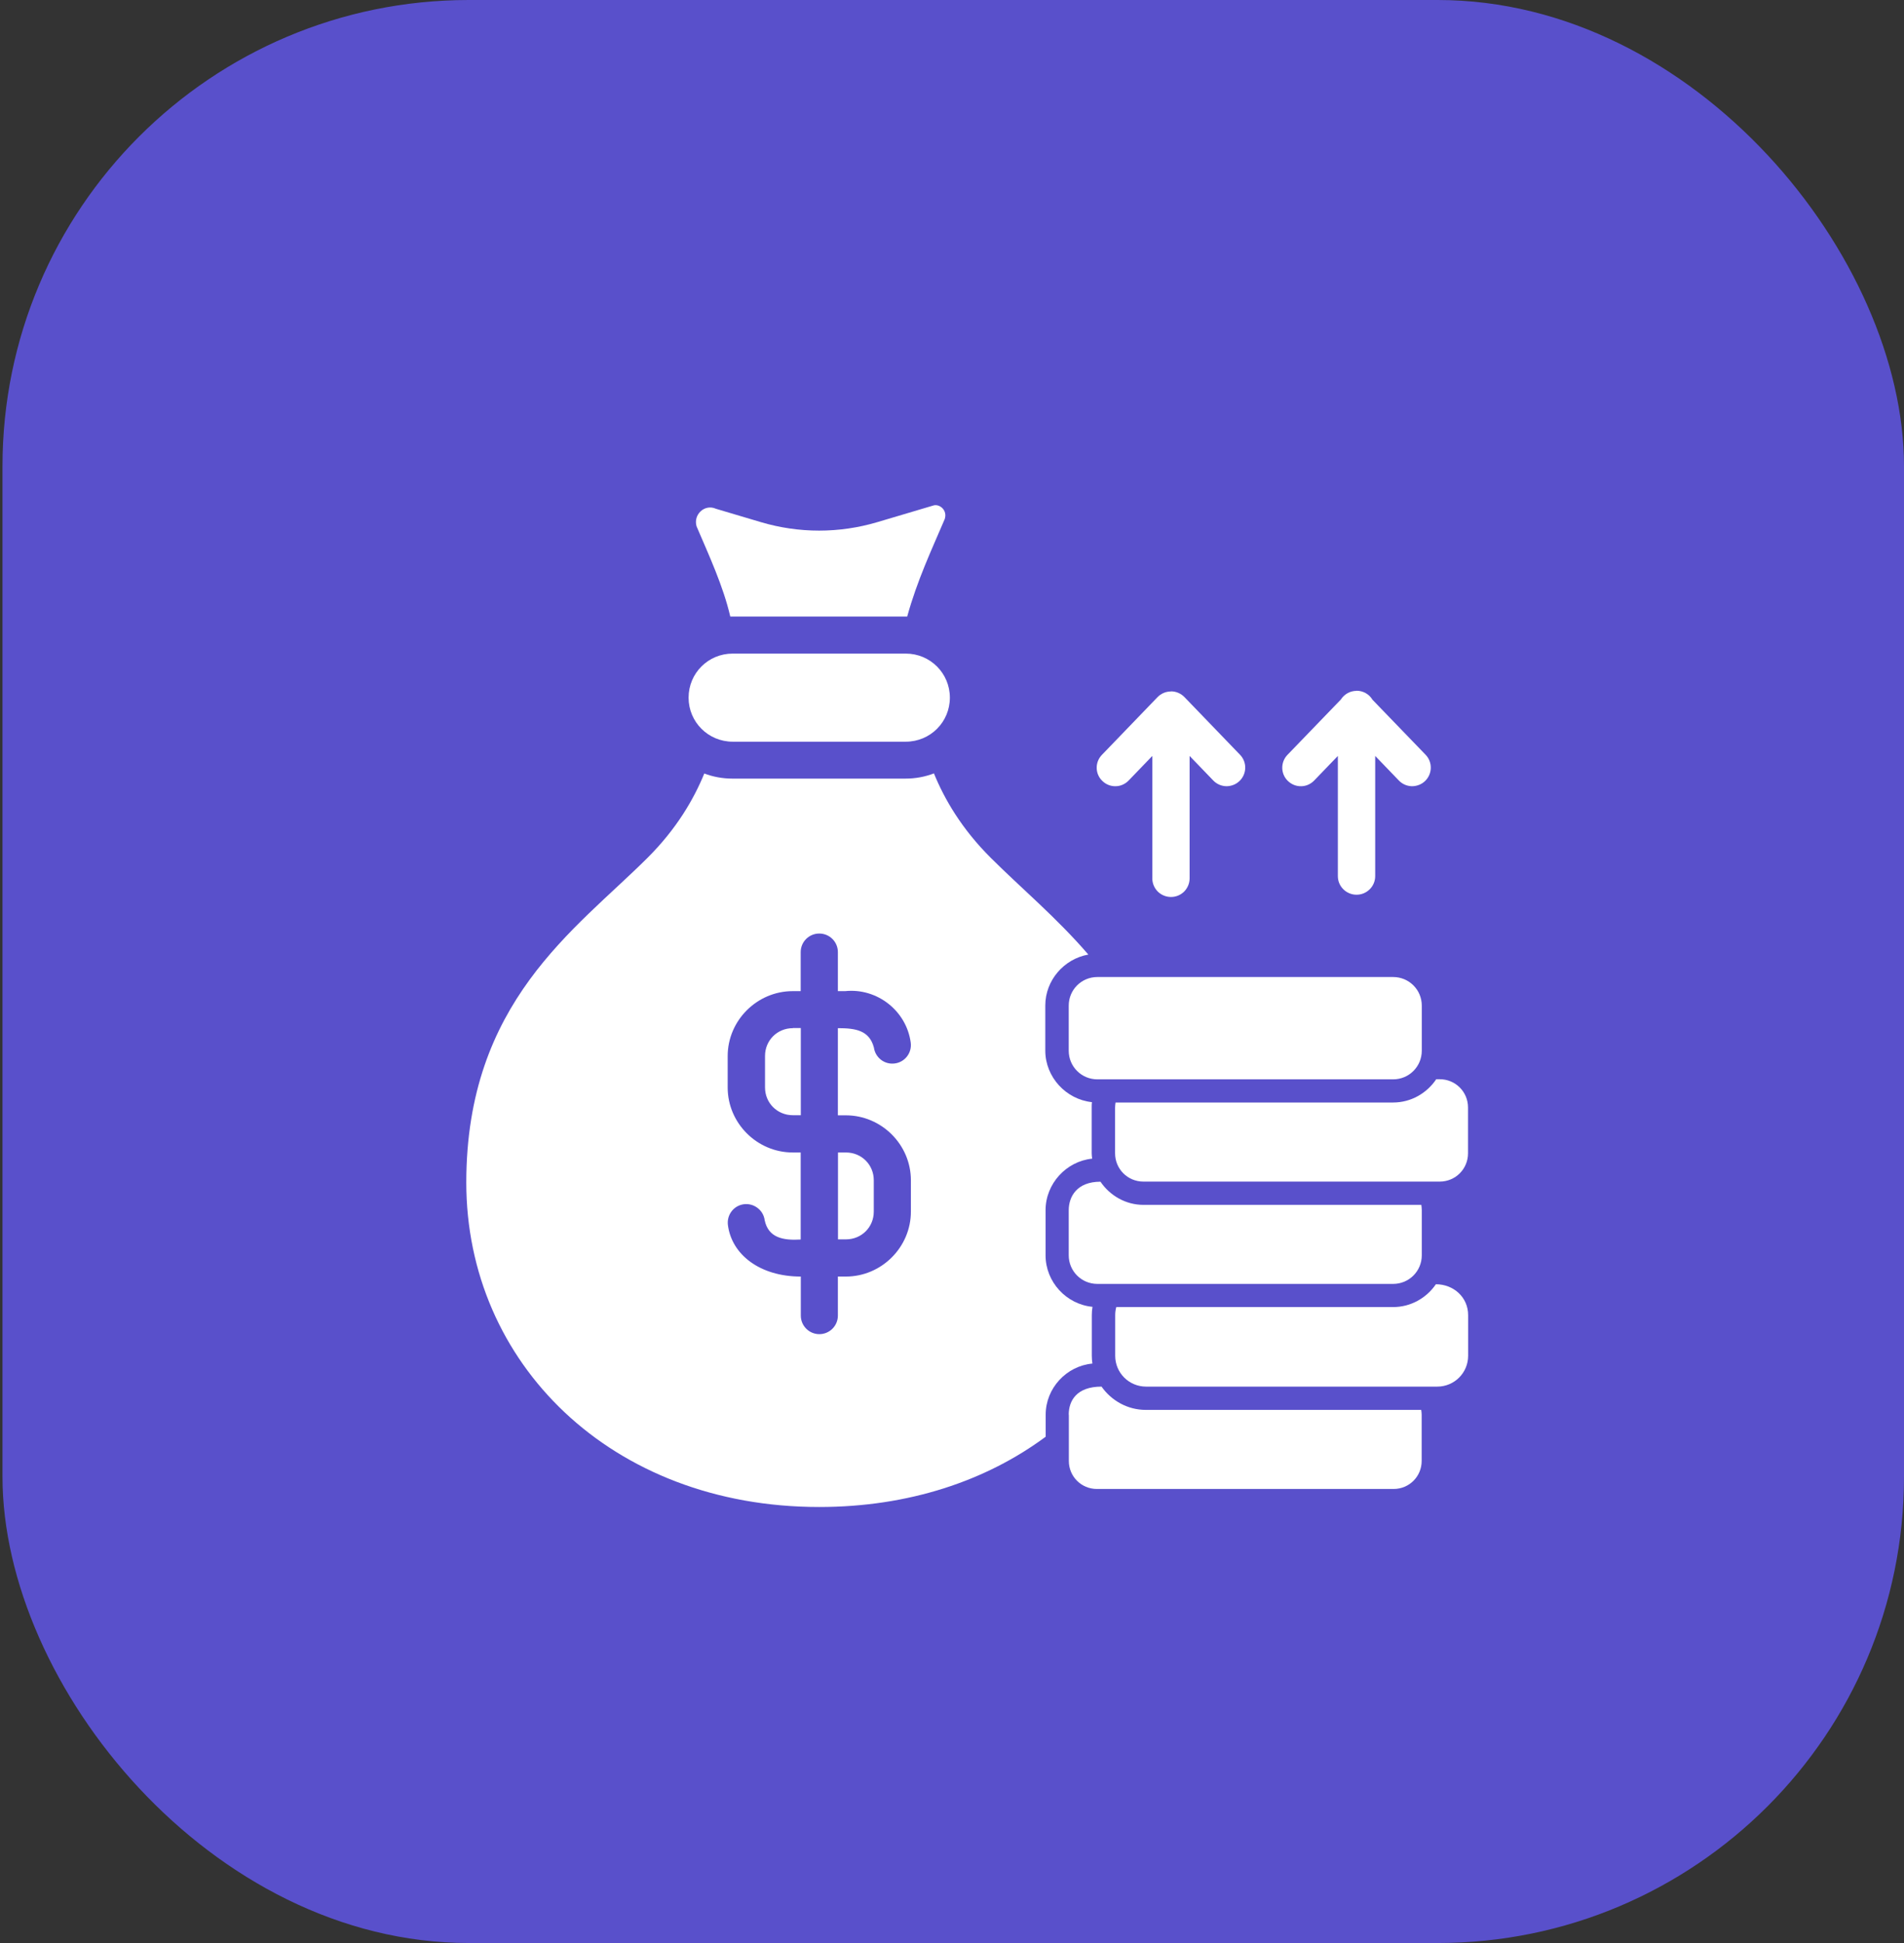 <svg width="49" height="50" viewBox="0 0 49 50" fill="none" xmlns="http://www.w3.org/2000/svg">
<rect x="0" y="0" width="49" height="50" fill="#333333" stroke="none"/>
<rect x="0.064" width="48.936" height="50" rx="12" fill="#5950CB"/>
<g clip-path="url(#clip0_486_2245)">
<path d="M18.125 19.905C17.858 20.559 17.415 21.328 16.659 22.08C14.796 23.935 12 25.789 12 30.43C12 35.071 15.726 38.78 21.083 38.78C23.383 38.78 25.378 38.108 26.911 36.971V36.403C26.911 35.722 27.446 35.15 28.113 35.089C28.104 35.025 28.098 34.958 28.098 34.888V33.843C28.098 33.766 28.104 33.696 28.116 33.629C27.443 33.565 26.908 32.99 26.908 32.303V31.142C26.908 30.461 27.44 29.883 28.107 29.816C28.101 29.77 28.095 29.724 28.095 29.678V28.499C28.095 28.45 28.095 28.407 28.101 28.362C27.434 28.291 26.901 27.717 26.901 27.036V25.875C26.901 25.224 27.385 24.674 28.009 24.564C27.186 23.608 26.265 22.841 25.5 22.077C24.745 21.326 24.301 20.556 24.035 19.902C23.805 19.99 23.561 20.036 23.304 20.036H18.85C18.593 20.036 18.348 19.99 18.118 19.902L18.125 19.905ZM21.086 24.023C21.349 24.023 21.563 24.237 21.563 24.5V25.505H21.75C22.57 25.419 23.328 26.009 23.438 26.831C23.472 27.094 23.288 27.332 23.029 27.366C22.765 27.402 22.527 27.219 22.49 26.956C22.371 26.513 22.019 26.458 21.563 26.458V28.701H21.768C22.686 28.701 23.442 29.455 23.442 30.372V31.179C23.442 32.095 22.686 32.85 21.768 32.85H21.563V33.855C21.563 34.118 21.349 34.332 21.086 34.332C20.823 34.332 20.609 34.118 20.609 33.855V32.85C19.55 32.85 18.828 32.279 18.733 31.524C18.7 31.261 18.883 31.023 19.143 30.989C19.403 30.956 19.645 31.139 19.679 31.399C19.773 31.851 20.15 31.924 20.606 31.897V29.657H20.401C19.483 29.657 18.727 28.902 18.727 27.986V27.176C18.727 26.26 19.483 25.505 20.401 25.505H20.606V24.5C20.606 24.237 20.82 24.023 21.083 24.023H21.086ZM20.404 26.458C20.003 26.458 19.688 26.773 19.688 27.173V27.983C19.688 28.383 20.003 28.698 20.404 28.698H20.609V26.455H20.404V26.458ZM21.566 29.654V31.893H21.771C22.172 31.893 22.487 31.579 22.487 31.179V30.372C22.487 29.972 22.172 29.657 21.771 29.657H21.566V29.654Z" fill="white"/>
<path d="M18.856 16.819H23.31C23.937 16.819 24.445 17.323 24.445 17.953C24.445 18.582 23.94 19.086 23.31 19.086H18.856C18.229 19.086 17.721 18.582 17.721 17.953C17.721 17.323 18.226 16.819 18.856 16.819Z" fill="white"/>
<path d="M24.017 13.009L22.576 13.437C21.597 13.727 20.563 13.727 19.584 13.437L18.424 13.092C18.137 12.963 17.837 13.238 17.926 13.544C18.247 14.295 18.611 15.078 18.794 15.866C18.816 15.866 18.834 15.866 18.856 15.866H23.31C23.31 15.866 23.334 15.866 23.347 15.866C23.604 14.934 23.974 14.152 24.313 13.357C24.39 13.122 24.17 12.957 24.017 13.009Z" fill="white"/>
<path d="M27.507 36.406V37.595C27.507 37.995 27.828 38.316 28.229 38.316H35.865C36.266 38.316 36.587 37.995 36.587 37.595V36.406C36.587 36.363 36.581 36.321 36.575 36.281H29.486C29.018 36.281 28.602 36.042 28.348 35.682C27.706 35.682 27.504 36.046 27.504 36.403L27.507 36.406Z" fill="white"/>
<path d="M27.504 31.142V32.303C27.504 32.709 27.831 33.039 28.241 33.039H35.853C36.26 33.039 36.59 32.712 36.59 32.303V31.142C36.59 31.093 36.584 31.047 36.578 31.005H29.425C28.97 31.005 28.563 30.766 28.321 30.409C27.715 30.409 27.504 30.791 27.504 31.145V31.142Z" fill="white"/>
<path d="M36.96 27.775C36.718 28.133 36.312 28.371 35.853 28.371H28.709C28.703 28.414 28.697 28.456 28.697 28.499V29.678C28.697 30.082 29.021 30.406 29.425 30.406H37.052C37.456 30.406 37.78 30.082 37.78 29.678V28.499C37.78 28.096 37.456 27.772 37.052 27.772H36.96V27.775Z" fill="white"/>
<path d="M30.132 17.794C30 17.794 29.878 17.849 29.789 17.94L28.358 19.425C28.174 19.615 28.18 19.917 28.37 20.097C28.462 20.186 28.584 20.235 28.709 20.232C28.835 20.232 28.957 20.177 29.046 20.085L29.655 19.453V22.603C29.655 22.728 29.704 22.85 29.795 22.942C29.884 23.03 30.006 23.082 30.135 23.082C30.264 23.082 30.383 23.033 30.475 22.942C30.563 22.853 30.615 22.731 30.615 22.603V19.453L31.224 20.085C31.313 20.177 31.432 20.229 31.561 20.232C31.686 20.232 31.808 20.186 31.9 20.097C32.09 19.914 32.096 19.611 31.912 19.422L30.481 17.937C30.392 17.846 30.267 17.791 30.138 17.791L30.132 17.794Z" fill="white"/>
<path d="M34.91 17.778C34.745 17.778 34.595 17.864 34.507 18.001L33.133 19.425C32.95 19.615 32.956 19.917 33.145 20.097C33.237 20.186 33.359 20.235 33.485 20.232C33.61 20.232 33.733 20.177 33.821 20.085L34.43 19.453V22.544C34.43 22.673 34.479 22.792 34.571 22.884C34.66 22.972 34.782 23.024 34.91 23.024C35.039 23.024 35.158 22.975 35.25 22.884C35.342 22.792 35.391 22.673 35.391 22.544V19.453L36 20.085C36.088 20.177 36.208 20.229 36.336 20.232C36.462 20.232 36.584 20.186 36.676 20.097C36.865 19.914 36.871 19.611 36.688 19.422L35.32 18.005C35.235 17.861 35.079 17.775 34.91 17.775V17.778Z" fill="white"/>
<path d="M36.951 33.051C36.709 33.403 36.306 33.635 35.853 33.635H28.728C28.709 33.702 28.7 33.773 28.7 33.843V34.888C28.7 35.328 29.055 35.682 29.496 35.682H36.988C37.428 35.682 37.783 35.328 37.783 34.888V33.843C37.783 33.381 37.407 33.048 36.954 33.048L36.951 33.051Z" fill="white"/>
<path d="M28.241 25.142H35.853C36.26 25.142 36.59 25.468 36.59 25.878V27.039C36.59 27.445 36.263 27.775 35.853 27.775H28.241C27.834 27.775 27.504 27.448 27.504 27.039V25.878C27.504 25.471 27.831 25.142 28.241 25.142Z" fill="white"/>
</g>
<defs>
<clipPath id="clip0_486_2245">
<rect width="25.78" height="25.78" fill="white" transform="translate(12 13)"/>
</clipPath>
</defs>
</svg>
